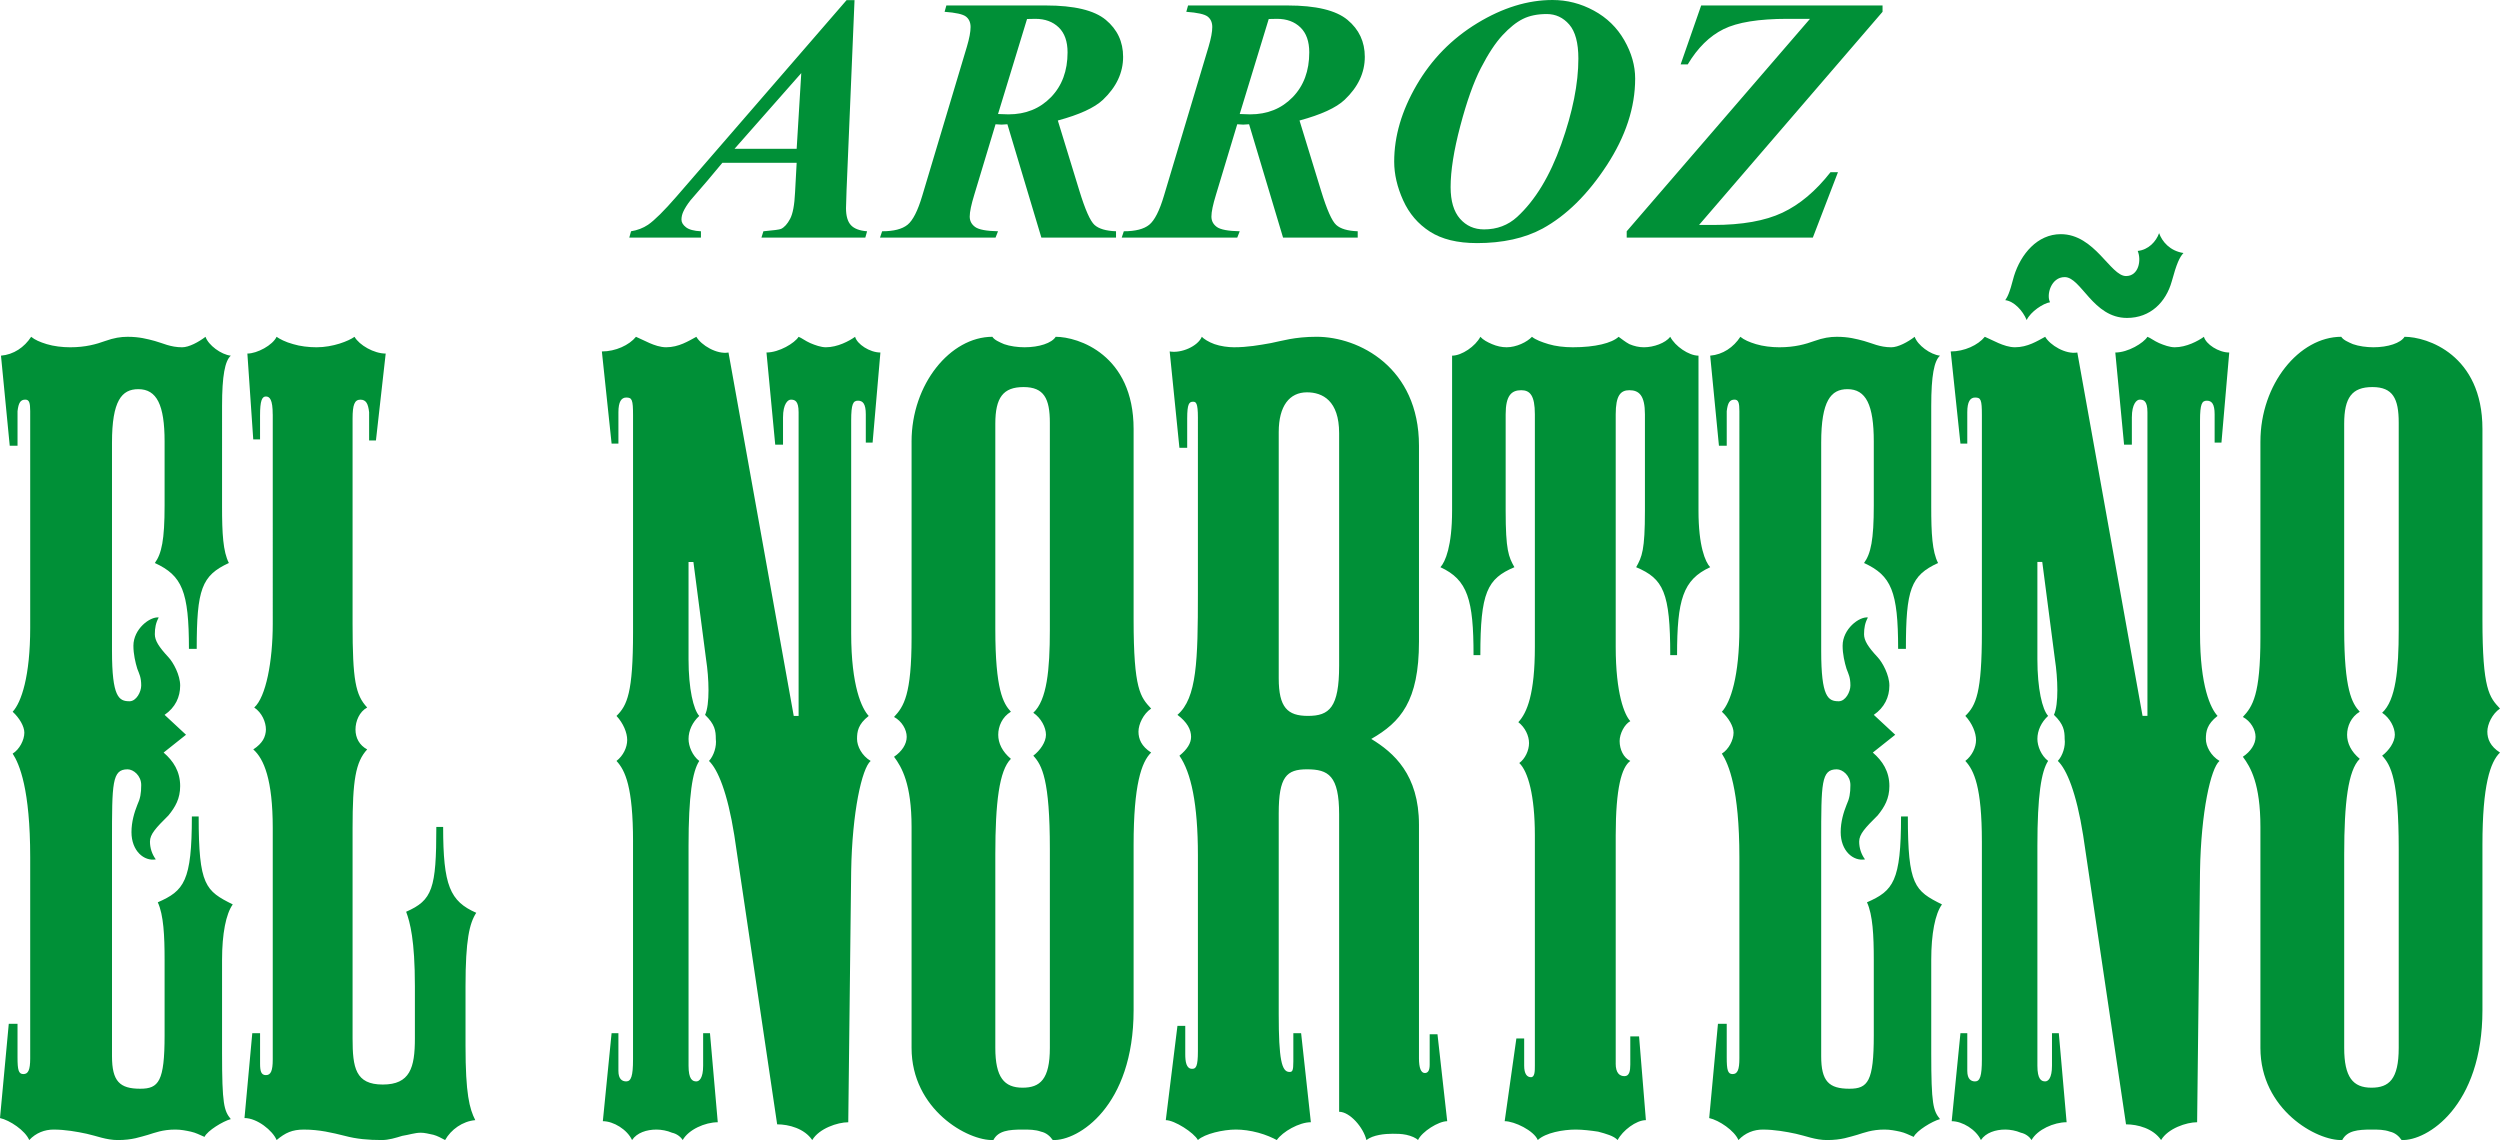 <svg xmlns="http://www.w3.org/2000/svg" width="400" height="182.41"><path d="M127.467 23.804l.736-12.108-10.673 12.108h9.937zm0 2.246h-11.89l-2.38 2.847-2.718 3.15c-.53.677-.915 1.288-1.16 1.835-.188.42-.284.842-.284 1.26 0 .44.24.847.722 1.22.48.373 1.278.59 2.393.644v1.013h-11.466l.282-1.014c1.023-.166 1.928-.51 2.718-1.04 1.06-.73 2.577-2.238 4.558-4.52L135.45.026h1.274l-1.275 30.407c-.058 1.588-.088 2.547-.088 2.875 0 1.24.262 2.146.782 2.712.52.565 1.383.893 2.592.986l-.286 1.013h-16.618l.313-1.014c1.642-.145 2.586-.274 2.83-.385.528-.252 1.01-.787 1.442-1.602.436-.81.7-2.222.794-4.23l.257-4.738zM159.684 18.242c.66.037 1.217.055 1.668.055 2.757 0 5.02-.914 6.798-2.74 1.77-1.824 2.66-4.218 2.66-7.176 0-1.752-.47-3.084-1.415-3.998-.944-.91-2.19-1.368-3.737-1.368-.38 0-.82.01-1.332.027l-4.642 15.202zm-.397 1.642l-3.398 11.26c-.488 1.587-.734 2.757-.734 3.506 0 .694.29 1.25.874 1.67.587.42 1.804.648 3.654.684l-.397 1.016h-18.485l.34-1.016c1.85 0 3.202-.346 4.062-1.04.86-.692 1.647-2.246 2.363-4.658l7.135-23.83c.396-1.332.592-2.382.592-3.15 0-.73-.244-1.285-.734-1.67-.49-.382-1.632-.637-3.424-.767l.282-1.014h15.908c4.552 0 7.75.767 9.6 2.3 1.847 1.534 2.773 3.51 2.773 5.917 0 2.538-1.075 4.832-3.227 6.876-1.36 1.277-3.765 2.38-7.22 3.313l3.455 11.26c.923 3.012 1.73 4.828 2.42 5.45.69.62 1.835.957 3.437 1.01v1.017H166.62l-5.436-18.136-.935.057c-.206 0-.527-.017-.963-.056M198.354 18.242c.658.037 1.218.055 1.672.055 2.754 0 5.018-.914 6.795-2.74 1.775-1.824 2.662-4.218 2.662-7.176 0-1.752-.472-3.084-1.417-3.998-.944-.91-2.188-1.368-3.737-1.368-.376 0-.82.01-1.332.027l-4.642 15.202zm-.397 1.642l-3.397 11.26c-.49 1.587-.734 2.757-.734 3.506 0 .694.292 1.25.875 1.67.587.42 1.808.648 3.654.684l-.397 1.016h-18.485l.337-1.016c1.85 0 3.204-.346 4.064-1.04.857-.692 1.648-2.246 2.363-4.658l7.135-23.83c.397-1.332.592-2.382.592-3.15 0-.73-.243-1.285-.733-1.67-.49-.382-1.632-.637-3.424-.767l.283-1.014h15.907c4.552 0 7.748.767 9.6 2.3 1.85 1.534 2.772 3.51 2.772 5.917 0 2.538-1.074 4.832-3.23 6.876-1.356 1.277-3.76 2.38-7.216 3.313l3.455 11.26c.922 3.012 1.728 4.828 2.42 5.45.685.62 1.833.957 3.436 1.01v1.017H205.29l-5.436-18.136-.935.057c-.205 0-.527-.017-.963-.056M247.472 2.246c-1.49 0-2.757.262-3.806.782-1.05.52-2.135 1.392-3.27 2.615-1.135 1.224-2.283 2.97-3.453 5.244-1.17 2.273-2.27 5.367-3.298 9.273-1.032 3.908-1.546 7.167-1.546 9.777 0 2.23.5 3.915 1.5 5.057 1 1.14 2.282 1.71 3.85 1.71 2.076 0 3.84-.666 5.296-1.998 2.886-2.65 5.243-6.534 7.065-11.657 1.82-5.12 2.73-9.682 2.73-13.68 0-2.503-.486-4.316-1.457-5.44-.974-1.122-2.177-1.684-3.61-1.684m-11.182 36.65c-3.096 0-5.595-.612-7.5-1.833-1.907-1.227-3.338-2.9-4.288-5.015-.957-2.117-1.432-4.182-1.432-6.19 0-4.054 1.197-8.14 3.596-12.26 2.397-4.118 5.63-7.413 9.697-9.888C240.428 1.236 244.445 0 248.407 0c2.32 0 4.525.565 6.612 1.7 2.083 1.13 3.706 2.71 4.867 4.737 1.16 2.027 1.74 4.07 1.74 6.134 0 4.622-1.52 9.255-4.558 13.903-3.04 4.646-6.456 8.013-10.247 10.094-2.87 1.55-6.38 2.33-10.532 2.33M301.207 1.89l-29.36 34.104h2.294c4.59 0 8.27-.656 11.042-1.96 2.775-1.306 5.34-3.464 7.7-6.48h1.19l-4.02 10.466h-29.78v-1.013l29.326-33.993h-3.596c-4.603 0-8.018.55-10.246 1.656-2.228 1.104-4.134 2.98-5.716 5.63h-1.136l3.283-9.424h29.02V1.89zM17.92 169.002c0 4.023 1.247 5.195 4.52 5.195 2.96 0 3.895-1.172 3.895-8.548v-12.063c0-3.855-.156-7.204-1.09-9.216 4.205-1.842 5.453-3.35 5.453-13.74h1.088c0 11.06 1.092 11.898 5.457 14.078-1.09 1.507-1.714 4.69-1.714 8.88V168.5c0 8.21.31 9.215 1.398 10.556-1.242.337-3.738 1.843-4.207 2.847-.777-.333-1.4-.667-2.18-.838-.777-.166-1.556-.334-2.49-.334-2.028 0-3.275.506-4.364.84-1.247.333-2.492.838-4.83.838-1.87 0-3.43-.673-4.986-1.007-1.558-.335-3.428-.67-5.298-.67-1.4 0-2.805.506-3.897 1.678-.622-1.51-3.118-3.187-4.675-3.52l1.404-15.082h1.4v5.364c0 2.012.158 2.68.936 2.68.78 0 1.092-.668 1.092-2.514v-32.17c0-10.89-1.714-14.914-2.806-16.59 1.092-.67 1.87-2.176 1.87-3.35 0-1.006-.778-2.347-1.87-3.35 1.402-1.51 2.806-5.698 2.806-13.404V65.784c0-1.338-.157-1.843-.78-1.843-.778 0-1.09.506-1.247 1.844v5.53H1.557l-1.4-14.41c2.026-.167 3.74-1.34 4.828-3.017.625.505 1.404.84 2.496 1.175 1.092.334 2.493.502 3.74.502 2.493 0 4.207-.502 5.608-1.007 1.404-.502 2.496-.67 3.587-.67 1.87 0 3.112.336 4.36.67 1.247.337 2.495 1.007 4.365 1.007 1.09 0 2.646-.838 3.738-1.677.466 1.34 2.495 2.85 4.05 3.018-.933.836-1.4 3.18-1.4 8.043V81.03c0 4.36.158 7.21 1.09 9.05-4.36 2.012-5.145 4.192-5.145 13.74H30.23c0-9.214-1.09-11.728-5.455-13.74 1.09-1.506 1.56-3.686 1.56-9.215V70.643c0-5.863-1.248-8.377-4.206-8.377-2.653 0-4.21 1.843-4.21 8.545v33.345c0 7.375 1.09 8.045 2.805 8.045 1.09 0 1.87-1.51 1.87-2.513 0-1.34-.31-1.843-.625-2.682-.31-1.007-.623-2.345-.623-3.686 0-2.683 2.65-4.695 4.053-4.526-.47.84-.625 1.678-.625 2.682s.625 2.01 2.183 3.686c.778.836 1.87 2.847 1.87 4.525 0 1.843-.78 3.518-2.493 4.69l3.428 3.184-3.584 2.85c1.556 1.34 2.648 3.014 2.648 5.362 0 2.01-.78 3.35-1.87 4.69-2.027 2.012-2.962 3.016-2.962 4.19 0 1.006.313 2.01.935 2.85-1.87.336-3.893-1.342-3.893-4.357 0-1.675.466-3.184.933-4.357.47-1.007.625-1.843.625-3.184 0-1.51-1.248-2.514-2.18-2.514-2.495 0-2.495 2.177-2.495 11.56v34.352zM43.633 66.288c0-2.345-.47-2.85-1.092-2.85-.62 0-.934.67-.934 3.018v3.852h-1.088L39.58 56.57c1.557 0 4.053-1.34 4.675-2.682.466.334 1.404.84 2.65 1.173 1.087.335 2.49.503 3.74.503 2.648 0 5.14-1.004 6.076-1.675.78 1.34 3.118 2.682 4.99 2.682l-1.562 13.906h-1.09v-4.522c-.155-1.34-.467-2.01-1.402-2.01-.935 0-1.245.838-1.245 3.014V99.8c0 9.047.467 11.395 2.337 13.403-1.248.67-1.87 2.18-1.87 3.52 0 1.342.622 2.512 1.87 3.185-1.87 2.01-2.336 5.024-2.336 12.565v33.68c0 4.69.467 7.373 4.83 7.373 4.362 0 5.14-2.682 5.14-7.373v-8.376c0-7.372-.778-10.223-1.4-11.897 4.206-1.843 4.83-3.687 4.83-13.575h1.09c0 9.386 1.09 11.897 5.298 13.743-1.092 1.675-1.717 4.357-1.717 11.73v9.548c0 7.71.626 10.054 1.56 11.897-2.025.17-3.892 1.51-4.827 3.184-.626-.336-1.248-.67-1.87-.84-.78-.167-1.405-.332-2.027-.332-.935 0-1.867.333-2.96.502-1.09.334-2.18.67-3.273.67-2.18 0-4.05-.168-5.92-.67-2.026-.502-4.053-1.004-6.545-1.004-1.87 0-2.96.502-4.363 1.674-.622-1.51-3.118-3.52-5.14-3.52l1.246-13.572h1.246v4.86c0 1.174.157 1.844.935 1.844.78 0 1.093-.67 1.093-2.514v-37.033c0-7.706-1.404-11.058-3.115-12.565.775-.505 1.245-1.007 1.557-1.51.31-.5.466-1.172.466-1.674 0-1.175-.62-2.682-1.87-3.52 1.87-1.675 2.963-7.373 2.963-13.404V66.288zM101.286 134.652c0-8.713-1.247-11.395-2.648-12.9 1.088-.84 1.713-2.18 1.713-3.354 0-1.172-.624-2.682-1.712-3.85 1.713-1.68 2.648-3.69 2.648-13.408V66.456c0-2.514-.156-2.85-1.09-2.85-.78 0-1.25.67-1.25 2.347v5.027h-1.09l-1.558-14.747c2.183 0 4.366-1.004 5.458-2.345.778.333 1.398.67 2.18 1.007.778.334 1.713.667 2.648.667 2.027 0 3.584-1.004 4.83-1.674.78 1.34 3.273 2.85 5.143 2.513l10.44 58.147h.778V65.953c0-1.846-.622-2.01-1.248-2.01-.466 0-1.245.67-1.245 2.846v4.356h-1.247l-1.4-14.745c2.022 0 4.518-1.505 5.14-2.512.47.168 1.09.67 1.867 1.007.782.334 1.717.667 2.496.667 1.87 0 3.74-1.004 4.675-1.674.313 1.172 2.336 2.513 4.05 2.513l-1.248 14.412h-1.088v-4.525c0-1.675-.466-2.18-1.248-2.18-.777 0-1.092.505-1.092 3.184v34.018c0 8.545 1.716 12.063 2.805 13.24-1.714 1.337-1.867 2.51-1.867 3.682 0 1.175.778 2.682 2.18 3.52-1.402 1.173-2.962 8.212-3.118 17.595l-.466 40.214c-1.714 0-4.676 1.003-5.764 2.847-1.248-1.844-3.743-2.514-5.614-2.514l-6.855-46.248c-1.092-6.867-2.647-10.553-4.05-11.894.778-.838 1.247-2.345 1.09-3.52 0-1.34-.156-2.345-1.716-3.852.782-1.677.625-5.866.16-8.88l-2.027-15.585h-.78v15.584c0 4.69.78 8.042 1.715 9.05-1.092 1.004-1.714 2.342-1.714 3.683 0 1.175.622 2.682 1.714 3.52-1.092 1.675-1.714 5.53-1.714 13.573v35.186c0 2.18.622 2.513 1.245 2.513.47 0 1.09-.502 1.09-2.514v-5.196h1.093l1.247 14.245c-2.03 0-4.675 1.172-5.61 2.847-.313-.503-.935-1.005-1.714-1.173-.78-.337-1.715-.502-2.493-.502-1.558 0-3.118.502-3.897 1.675-.78-1.675-2.958-3.016-4.675-3.016l1.4-14.076h1.092v6.034c0 1.34.626 1.675 1.248 1.675.78 0 1.09-.84 1.09-3.518v-34.853zM159.25 100.637c0 9.718 1.25 11.898 2.494 13.24-1.4.834-2.027 2.344-2.027 3.685 0 1.338.626 2.68 2.027 3.854-1.87 1.84-2.493 7.036-2.493 15.247v30.998c0 4.695 1.402 6.37 4.367 6.37 2.802 0 4.36-1.342 4.36-6.37v-31.836c0-11.058-1.248-13.404-2.65-14.913 1.092-.835 2.027-2.176 2.027-3.348 0-1.173-.782-2.682-2.026-3.52 2.182-2.012 2.648-6.87 2.648-13.236v-33.18c0-3.853-.935-5.696-4.206-5.696-3.27 0-4.52 1.678-4.52 5.866v32.84zm-13.4-29.994c0-9.215 6.233-16.756 12.932-16.756.313.505 1.092.84 1.87 1.176.935.333 2.183.5 3.274.5 2.337 0 4.363-.67 4.986-1.676 3.583 0 12.465 2.85 12.465 14.748v30.493c0 11.227 1.09 12.402 2.805 14.243-1.248.84-2.026 2.514-2.026 3.687 0 1.175.466 2.348 2.026 3.352-1.56 1.508-2.805 5.195-2.805 14.744v26.476c0 15.415-8.882 20.944-12.932 20.776-.47-.67-1.09-1.173-1.873-1.34-.932-.335-1.867-.335-2.955-.335-2.186 0-3.9.17-4.676 1.676-4.05.168-13.09-4.86-13.09-14.745v-35.354c0-6.87-1.557-9.552-2.805-11.226 1.248-.84 2.027-2.012 2.027-3.185 0-1.172-.78-2.513-2.027-3.184 1.56-1.673 2.806-3.516 2.806-12.732V70.643zM204.596 108.514c0 4.69 1.404 6.03 4.675 6.03 3.43 0 4.99-1.34 4.99-8.042v-37.2c0-5.193-2.65-6.53-5.145-6.53-2.802 0-4.52 2.175-4.52 6.364v39.378zm0 53.785c0 7.206.47 9.215 1.717 9.215.466 0 .622-.17.622-1.675v-4.525h1.245l1.557 14.242c-1.87 0-4.516 1.51-5.45 2.85-.623-.336-1.715-.838-2.962-1.172-1.248-.337-2.493-.505-3.584-.505-2.023 0-4.984.67-6.076 1.678-.622-1.173-3.74-3.184-5.14-3.184l1.866-15.082h1.25v4.525c0 1.173.154 2.346 1.09 2.346.622 0 .934-.334.934-2.848V136.83c0-8.21-1.09-13.238-2.958-15.917.622-.502 1.088-1.007 1.4-1.51.313-.5.467-1.004.467-1.506 0-1.172-.623-2.348-2.183-3.52 3.118-2.682 3.274-8.714 3.274-19.435V66.79c0-2.345-.312-2.513-.778-2.513-.623 0-.936.334-.936 2.682v4.69h-1.244l-1.558-15.416c1.867.334 4.516-.84 5.142-2.348.31.337 1.085.84 2.023 1.176.935.333 2.183.502 3.118.502 2.18 0 4.05-.337 5.918-.67 1.717-.335 3.743-1.008 7.327-1.008 6.702 0 16.36 4.862 16.36 17.43v31.335c0 9.55-2.96 12.9-7.635 15.58 3.584 2.18 7.634 5.7 7.634 13.74v37.368c0 1.506.313 2.345.935 2.345.465 0 .778-.337.778-1.34v-4.86h1.248l1.557 13.91c-1.4 0-4.05 1.674-4.672 3.015-.315-.337-1.09-.67-1.872-.84-.78-.167-1.555-.167-2.18-.167-1.248 0-3.118.17-4.206 1.008-.47-2.012-2.65-4.525-4.363-4.525v-47.586c0-6.203-1.718-7.207-5.145-7.207-3.27 0-4.52 1.172-4.52 7.038v32.17zM258.51 170.176c0 1.506.627 2.008 1.405 2.008.78 0 .932-.836.932-1.84v-4.525h1.404l1.093 13.403c-1.56 0-3.74 1.674-4.52 3.184-.625-.67-1.872-1.005-3.117-1.34-1.088-.17-2.493-.335-3.584-.335-2.023 0-4.832.502-6.076 1.675-.623-1.51-3.74-3.016-5.298-3.016l1.87-13.237h1.248v4.356c0 1.34.466 1.842 1.088 1.842.623 0 .623-1.004.623-1.843v-36.865c0-6.365-1.092-10.22-2.493-11.56.935-.67 1.56-2.012 1.56-3.185 0-1.172-.625-2.51-1.713-3.352 1.402-1.506 2.647-4.522 2.647-12.063V66.287c0-3.015-.78-3.854-2.18-3.854-1.558 0-2.493.84-2.493 3.854v15.418c0 6.365.466 7.37 1.4 9.047-4.358 1.843-5.45 4.02-5.45 14.074h-1.09c0-8.88-.936-12.062-5.3-14.074.78-.84 1.868-3.352 1.868-9.047v-24.8c1.558 0 3.74-1.51 4.522-3.017.463.502 1.092.84 1.867 1.172.78.334 1.56.503 2.34.503 1.558 0 3.272-.836 4.05-1.675.626.502 1.558.84 2.65 1.172 1.09.334 2.492.503 3.893.503 3.587 0 6.233-.668 7.324-1.675.47.334 1.092.84 1.717 1.172.776.334 1.557.503 2.336.503 1.558 0 3.428-.668 4.206-1.675.782 1.506 2.96 3.016 4.52 3.016v24.8c0 5.696 1.09 8.21 1.867 9.048-4.36 2.012-5.295 5.193-5.295 14.074h-1.092c0-10.054-1.088-12.23-5.454-14.074.935-1.677 1.404-2.682 1.404-9.047V66.287c0-3.015-.935-3.854-2.492-3.854-1.404 0-2.183.84-2.183 3.854v37.198c0 7.54 1.405 10.893 2.337 11.898-.932.502-1.71 2.008-1.71 3.184 0 1.34.622 2.68 1.71 3.184-1.4 1.005-2.336 4.357-2.336 11.895v36.53z" fill="#009037"/><path d="M291.39 169.002c0 4.023 1.25 5.195 4.52 5.195 2.958 0 3.896-1.172 3.896-8.548v-12.063c0-3.855-.156-7.204-1.09-9.216 4.205-1.842 5.45-3.35 5.45-13.74h1.09c0 11.06 1.093 11.898 5.46 14.078-1.096 1.507-1.718 4.69-1.718 8.88V168.5c0 8.21.312 9.215 1.404 10.556-1.248.337-3.743 1.843-4.21 2.847-.778-.333-1.4-.667-2.18-.838-.778-.166-1.56-.334-2.495-.334-2.023 0-3.27.506-4.36.84-1.247.333-2.495.838-4.83.838-1.87 0-3.43-.673-4.986-1.007-1.56-.335-3.427-.67-5.297-.67-1.404 0-2.805.506-3.896 1.678-.623-1.51-3.118-3.187-4.676-3.52l1.402-15.082h1.404v5.364c0 2.012.157 2.68.936 2.68.778 0 1.088-.668 1.088-2.514v-32.17c0-10.89-1.71-14.914-2.802-16.59 1.09-.67 1.87-2.176 1.87-3.35 0-1.006-.78-2.347-1.87-3.35 1.4-1.51 2.802-5.698 2.802-13.404V65.784c0-1.338-.153-1.843-.776-1.843-.778 0-1.09.506-1.248 1.844v5.53h-1.247l-1.402-14.41c2.026-.167 3.74-1.34 4.828-3.017.626.505 1.404.84 2.496 1.175 1.09.334 2.492.502 3.737.502 2.495 0 4.208-.502 5.61-1.007 1.4-.502 2.492-.67 3.583-.67 1.87 0 3.118.336 4.363.67 1.248.337 2.493 1.007 4.363 1.007 1.09 0 2.647-.838 3.74-1.677.468 1.34 2.49 2.85 4.052 3.018-.938.836-1.404 3.18-1.404 8.043V81.03c0 4.36.156 7.21 1.09 9.05-4.36 2.012-5.143 4.192-5.143 13.74H303.7c0-9.214-1.09-11.728-5.454-13.74 1.09-1.506 1.56-3.686 1.56-9.215V70.643c0-5.863-1.247-8.377-4.21-8.377-2.648 0-4.205 1.843-4.205 8.545v33.345c0 7.375 1.092 8.045 2.803 8.045 1.094 0 1.87-1.51 1.87-2.513 0-1.34-.31-1.843-.62-2.682-.312-1.007-.625-2.345-.625-3.686 0-2.683 2.65-4.695 4.05-4.526-.466.84-.622 1.678-.622 2.682s.622 2.01 2.183 3.686c.778.836 1.87 2.847 1.87 4.525 0 1.843-.783 3.518-2.494 4.69l3.428 3.184-3.584 2.85c1.558 1.34 2.65 3.014 2.65 5.362 0 2.01-.783 3.35-1.87 4.69-2.028 2.012-2.963 3.016-2.963 4.19 0 1.006.31 2.01.935 2.85-1.87.336-3.893-1.342-3.893-4.357 0-1.675.465-3.184.934-4.357.466-1.007.62-1.843.62-3.184 0-1.51-1.246-2.514-2.18-2.514-2.493 0-2.493 2.177-2.493 11.56v34.352zM375.07 100.637c0 9.718 1.244 11.898 2.49 13.24-1.4.834-2.025 2.344-2.025 3.685 0 1.338.625 2.68 2.026 3.854-1.87 1.84-2.49 7.036-2.49 15.247v30.998c0 4.695 1.4 6.37 4.362 6.37 2.805 0 4.362-1.342 4.362-6.37v-31.836c0-11.058-1.248-13.404-2.652-14.913 1.095-.835 2.03-2.176 2.03-3.348 0-1.173-.78-2.682-2.03-3.52 2.186-2.012 2.652-6.87 2.652-13.236v-33.18c0-3.853-.935-5.696-4.206-5.696-3.274 0-4.52 1.678-4.52 5.866v32.84zm-13.402-29.994c0-9.215 6.233-16.756 12.935-16.756.31.505 1.088.84 1.867 1.176.938.333 2.183.5 3.274.5 2.333 0 4.363-.67 4.985-1.676 3.583 0 12.462 2.85 12.462 14.748v30.493c0 11.227 1.09 12.402 2.808 14.243-1.248.84-2.023 2.514-2.023 3.687 0 1.175.463 2.348 2.023 3.352-1.56 1.508-2.808 5.195-2.808 14.744v26.476c0 15.415-8.88 20.944-12.932 20.776-.466-.67-1.088-1.173-1.867-1.34-.935-.335-1.87-.335-2.96-.335-2.184 0-3.898.17-4.674 1.676-4.054.168-13.092-4.86-13.092-14.745v-35.354c0-6.87-1.557-9.552-2.808-11.226 1.25-.84 2.03-2.012 2.03-3.185 0-1.172-.78-2.513-2.03-3.184 1.56-1.673 2.808-3.516 2.808-12.732V70.643zM330.346 44.337c-2.183 0-2.96 2.848-2.34 4.023-1.09.166-3.115 1.507-3.737 2.848-.623-1.51-2.03-3.016-3.428-3.184.312-.503.622-.84 1.398-3.855 1.09-3.52 3.743-6.703 7.483-6.703 5.454 0 7.947 6.702 10.44 6.702 2.026 0 2.492-2.514 1.87-4.02 1.713-.17 2.958-1.51 3.424-2.85.472 1.34 1.717 2.85 3.9 3.183-.626.67-1.092 1.675-1.87 4.525-.936 3.352-3.428 5.863-7.17 5.863-5.453 0-7.323-6.533-9.972-6.533M317.1 134.65c0-8.712-1.247-11.39-2.648-12.9 1.09-.84 1.714-2.177 1.714-3.35 0-1.176-.625-2.682-1.714-3.855 1.714-1.677 2.65-3.686 2.65-13.406V66.453c0-2.513-.157-2.847-1.092-2.847-.78 0-1.245.667-1.245 2.345v5.027h-1.094l-1.557-14.745c2.186 0 4.366-1.007 5.457-2.348.776.336 1.4.67 2.177 1.007.782.334 1.717.67 2.652.67 2.022 0 3.583-1.007 4.828-1.677.778 1.34 3.274 2.85 5.144 2.516l10.436 58.142h.782V65.952c0-1.843-.623-2.01-1.245-2.01-.47 0-1.248.67-1.248 2.85v4.356h-1.245l-1.404-14.745c2.024 0 4.52-1.51 5.142-2.516.47.168 1.09.67 1.867 1.007.782.334 1.717.67 2.498.67 1.868 0 3.738-1.007 4.673-1.677.312 1.175 2.336 2.516 4.05 2.516l-1.245 14.408h-1.092v-4.52c0-1.68-.468-2.18-1.246-2.18-.78 0-1.092.5-1.092 3.183v34.014c0 8.545 1.714 12.066 2.806 13.238-1.714 1.338-1.868 2.51-1.868 3.687 0 1.172.776 2.68 2.18 3.517-1.404 1.175-2.96 8.21-3.118 17.594l-.463 40.214c-1.717 0-4.676 1.004-5.767 2.85-1.248-1.846-3.74-2.513-5.61-2.513l-6.86-46.248c-1.087-6.87-2.645-10.557-4.05-11.898.78-.84 1.25-2.346 1.092-3.518 0-1.34-.156-2.35-1.713-3.855.778-1.675.622-5.863.156-8.88l-2.026-15.582h-.78v15.58c0 4.694.78 8.043 1.718 9.05-1.095 1.005-1.717 2.346-1.717 3.687 0 1.172.622 2.68 1.717 3.517-1.095 1.674-1.717 5.53-1.717 13.57v35.19c0 2.178.622 2.515 1.245 2.515.472 0 1.09-.505 1.09-2.514v-5.194h1.092l1.248 14.242c-2.026 0-4.675 1.173-5.61 2.85-.313-.505-.932-1.007-1.717-1.175-.775-.334-1.713-.502-2.488-.502-1.558 0-3.118.503-3.897 1.678-.78-1.677-2.962-3.015-4.675-3.015l1.4-14.077h1.095v6.03c0 1.342.622 1.68 1.245 1.68.782 0 1.09-.84 1.09-3.522V134.65z" fill="#009037"/></svg>
